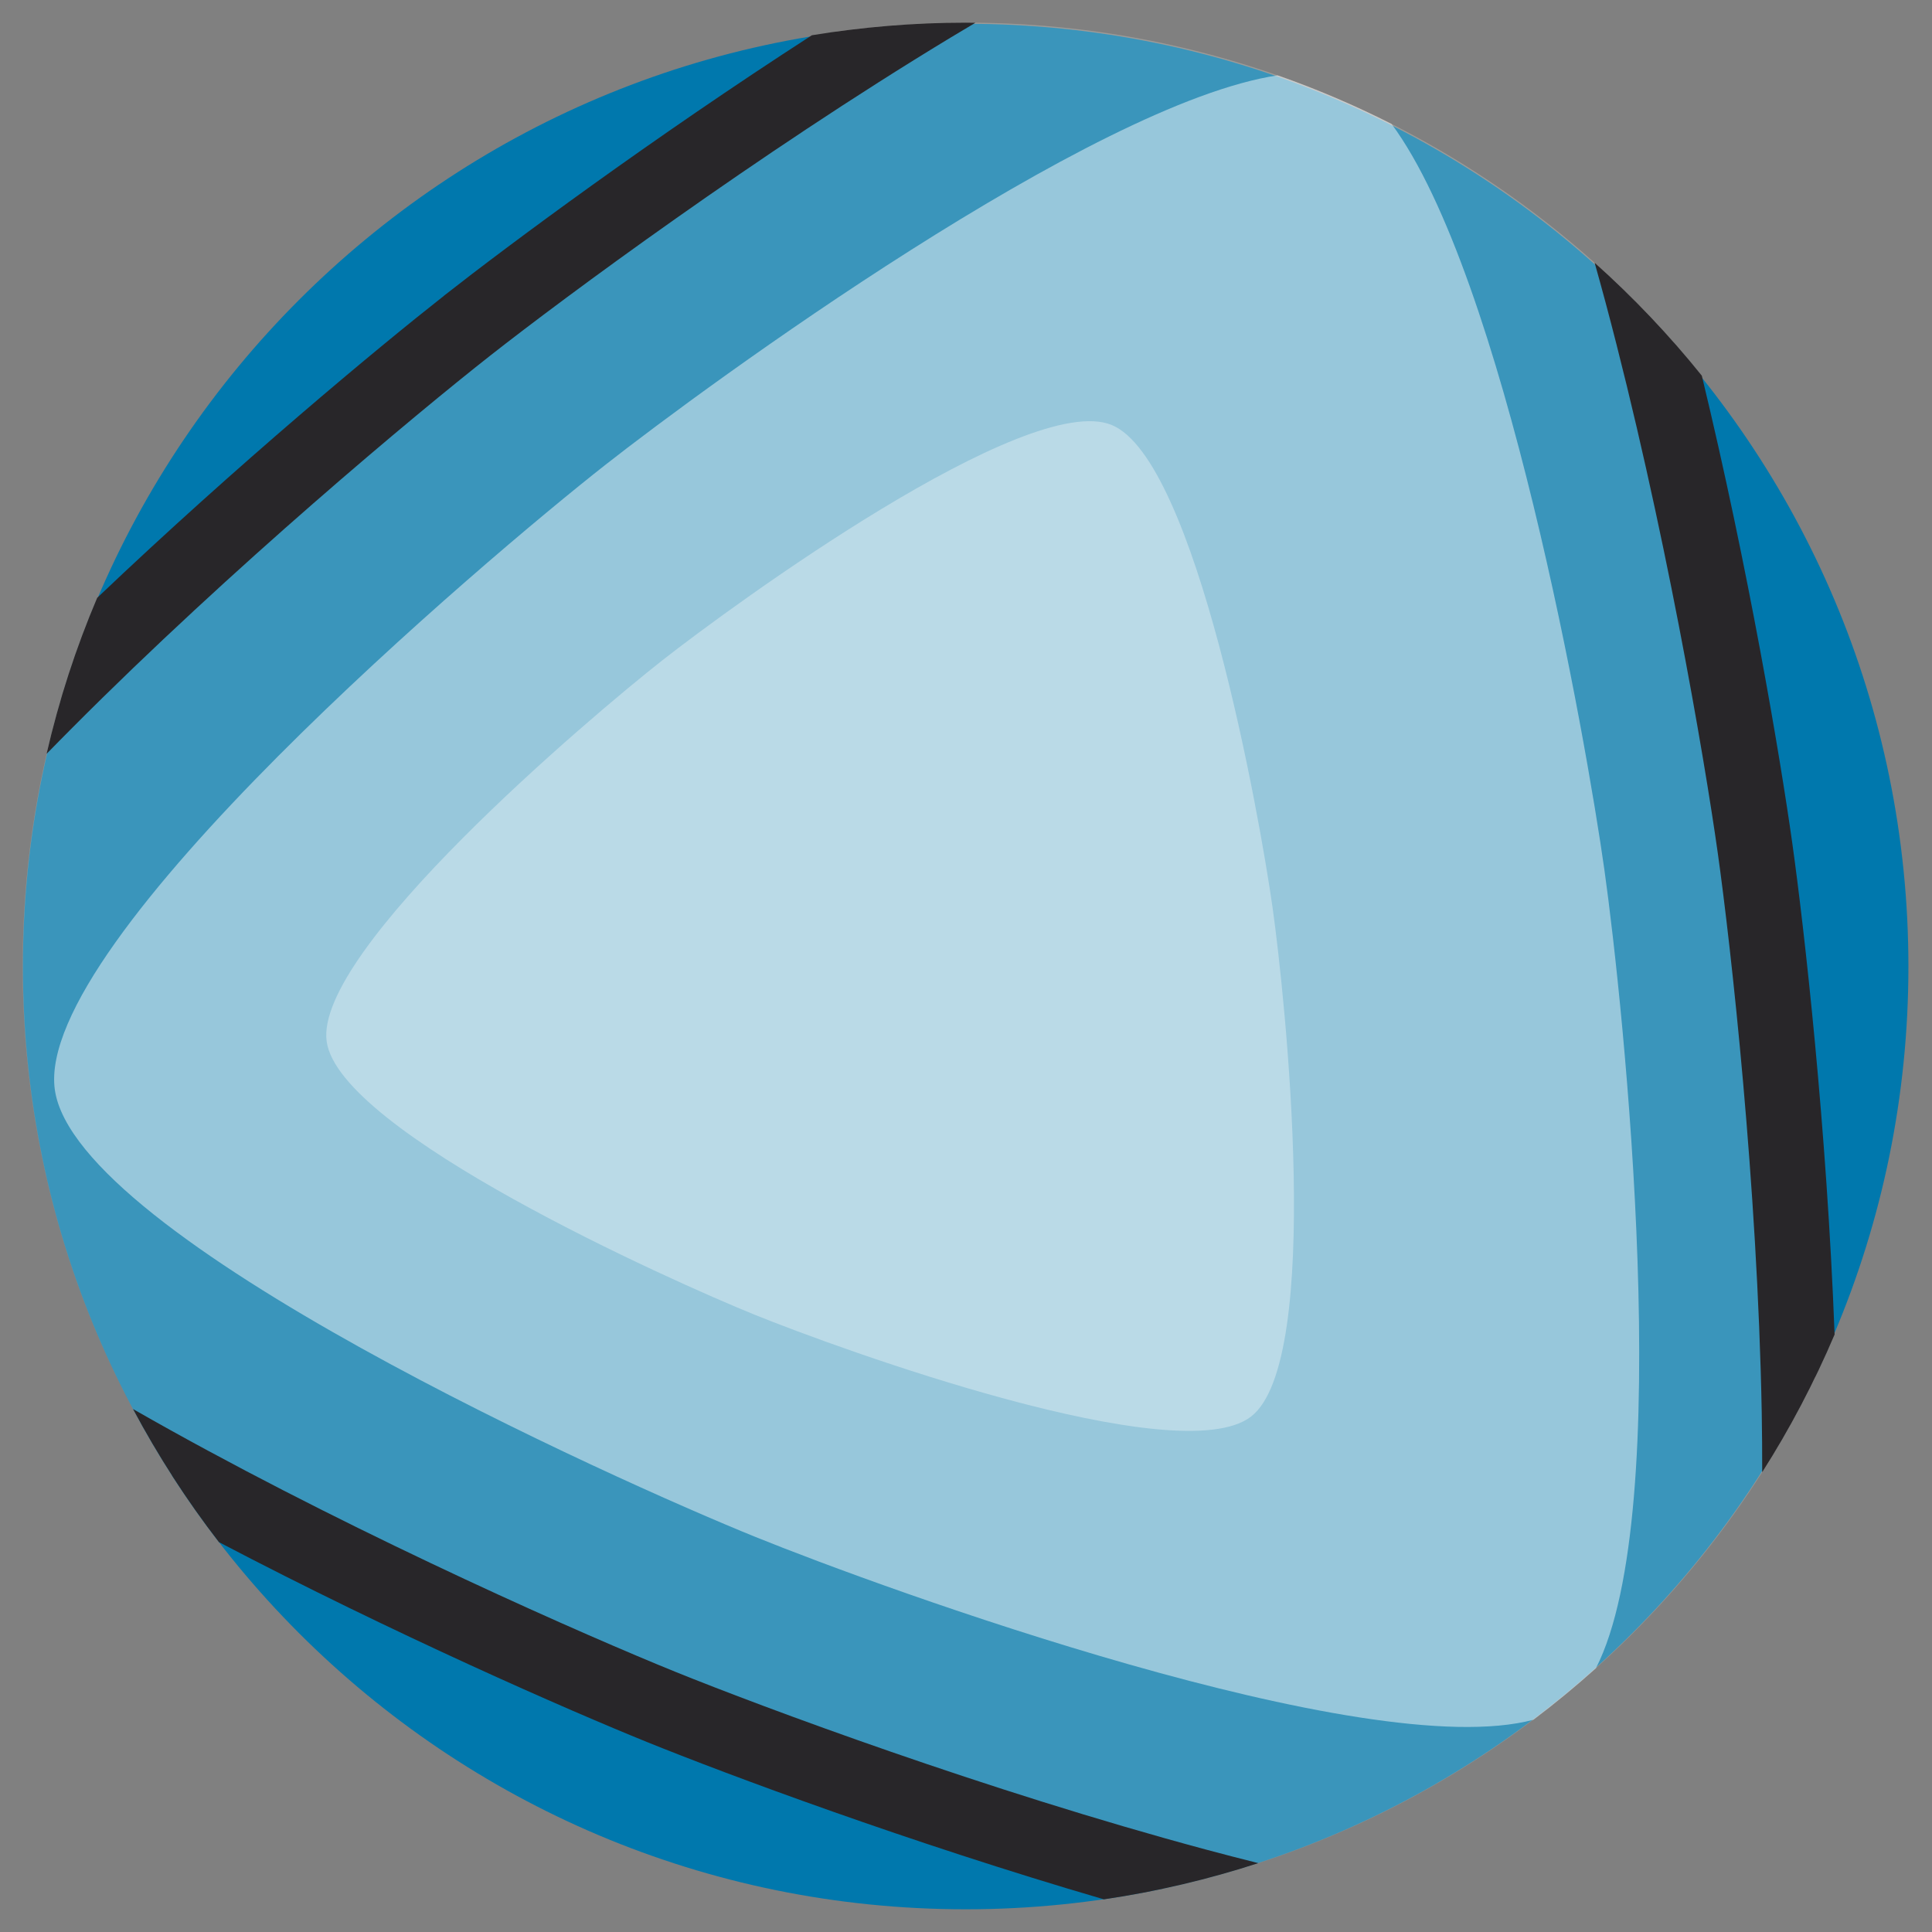<?xml version="1.0" encoding="UTF-8" standalone="no"?>
<!-- Created with Inkscape (http://www.inkscape.org/) -->

<svg
   xmlns:dc="http://purl.org/dc/elements/1.1/"
   xmlns:cc="http://creativecommons.org/ns#"
   xmlns:rdf="http://www.w3.org/1999/02/22-rdf-syntax-ns#"
   xmlns:svg="http://www.w3.org/2000/svg"
   xmlns="http://www.w3.org/2000/svg"
   xmlns:sodipodi="http://sodipodi.sourceforge.net/DTD/sodipodi-0.dtd"
   xmlns:inkscape="http://www.inkscape.org/namespaces/inkscape"
   width="512"
   height="512"
   id="svg2"
   version="1.1"
   inkscape:version="0.48.4 r9939"
   sodipodi:docname="trimage.svg">
  <rect width="100%" height="100%" fill="#808080" stroke="none"/>
  <defs
     id="defs4" />
  <sodipodi:namedview
     id="base"
     pagecolor="#ffffff"
     bordercolor="#666666"
     borderopacity="1.0"
     inkscape:pageopacity="0.0"
     inkscape:pageshadow="2"
     inkscape:zoom="0.24748737"
     inkscape:cx="628.9559"
     inkscape:cy="-81.206625"
     inkscape:document-units="px"
     inkscape:current-layer="layer1"
     showgrid="false"
     inkscape:window-width="1309"
     inkscape:window-height="750"
     inkscape:window-x="55"
     inkscape:window-y="-3"
     inkscape:window-maximized="1" />
  <g
     inkscape:label="Layer 1"
     inkscape:groupmode="layer"
     id="layer1"
     transform="translate(0,-540.362)">
    <path
       sodipodi:type="arc"
       style="fill:#0078ad;fill-rule:evenodd;stroke:none"
       id="path2985"
       sodipodi:cx="202.85715"
       sodipodi:cy="-316.57144"
       sodipodi:rx="360"
       sodipodi:ry="360"
       d="m 562.857,-316.571 c 0,198.823 -161.177,360 -360,360 -198.823,0 -360,-161.177 -360,-360 0,-198.823 161.177,-360 360,-360 198.823,0 360,161.177 360,360 z"
       transform="matrix(0.694,0,0,0.694,115.127,1016.203)" />
    <path
       style="fill:#fff8eb;stroke:none;stroke-width:1px;stroke-linecap:butt;stroke-linejoin:miter;stroke-opacity:1;opacity:0.227"
       d="M 256 6 C 244.357 6 232.907 6.803 221.688 8.344 L 16.062 185.625 C 9.524 207.951 6 231.56 6 256 C 6 305.675 20.487 351.963 45.469 390.875 L 308.344 500.5 C 384.505 484.273 447.834 433.365 481 365.094 L 443.531 90.719 C 397.721 38.784 330.696 6 256 6 z "
       transform="translate(0,540.362)"
       id="path13772" />
    <path
       style="font-size:medium;font-style:normal;font-variant:normal;font-weight:normal;font-stretch:normal;text-indent:0;text-align:start;text-decoration:none;line-height:normal;letter-spacing:normal;word-spacing:normal;text-transform:none;direction:ltr;block-progression:tb;writing-mode:lr-tb;text-anchor:start;baseline-shift:baseline;color:#000000;fill:#282629;fill-opacity:1;stroke:none;stroke-width:13.461;marker:none;visibility:visible;display:inline;overflow:visible;enable-background:accumulate;font-family:Sans;-inkscape-font-specification:Sans;stroke-miterlimit:4;stroke-dasharray:none"
       d="M 256 6 C 242.086 6 228.452 7.158 215.156 9.344 C 172.772 36.692 134.724 64.962 117.688 78.344 L 117.594 78.438 C 100.347 91.989 62.979 122.998 25.75 158.438 C 20.134 171.675 15.627 185.492 12.344 199.781 C 14.58 197.483 16.847 195.195 19.125 192.906 C 61.502 150.331 110.183 109.748 129.906 94.25 C 149.63 78.752 200.564 41.034 251.906 9.969 C 254.104 8.639 256.302 7.335 258.5 6.031 C 257.664 6.023 256.838 6 256 6 z M 422.594 69.625 C 423.587 73.166 424.575 76.73 425.531 80.312 C 441.053 138.461 451.717 201.095 455.219 226 C 458.72 250.905 465.76 314.027 466.875 374.219 C 466.974 379.566 467.002 384.882 467 390.156 C 474.362 378.601 480.775 366.398 486.188 353.656 C 484.117 298.96 478.174 246.211 474.938 223.188 C 471.8 200.87 463.43 150.996 451 99.562 C 442.369 88.817 432.858 78.806 422.594 69.625 z M 35.25 373.406 C 41.869 385.825 49.489 397.628 58.031 408.688 C 104.656 433.123 150.694 453.242 171.469 461.656 C 192.624 470.225 241.029 488.295 292.531 503.344 C 306.589 501.285 320.273 498.047 333.469 493.75 C 328.793 492.579 324.088 491.361 319.375 490.094 C 261.476 474.521 202.162 452.438 178.938 443.031 C 155.713 433.624 97.739 408.188 45.281 379.062 C 41.908 377.189 38.569 375.308 35.25 373.406 z "
       id="path12986"
       transform="translate(0,540.362)" />
    <path
       style="fill:#ffffff;fill-opacity:1;stroke:none;opacity:0.474;stroke-opacity:1;stroke-width:10;stroke-miterlimit:4;stroke-dasharray:none"
       d="M 338.594 19.969 C 289.571 27.293 187.777 101.701 160.312 123.281 C 129.119 147.792 8.994 249.394 14.531 288.781 C 20.069 328.169 163.488 392.435 200.219 407.312 C 234.049 421.015 362.005 467.623 406.375 455.75 C 412.098 451.435 417.612 446.874 422.938 442.094 C 444.281 400.428 430.244 266.527 425.188 230.562 C 420.349 196.149 398.671 73.259 368.781 32.844 C 359.063 27.922 348.991 23.607 338.594 19.969 z "
       transform="translate(0,540.362)"
       id="path12990" />
    <path
       sodipodi:type="star"
       style="opacity:0.336;fill:#ffffff;fill-opacity:1;stroke:none"
       id="path13767"
       sodipodi:sides="3"
       sodipodi:cx="-68.690376"
       sodipodi:cy="219.05576"
       sodipodi:r1="217.16165"
       sodipodi:r2="143.32669"
       sodipodi:arg1="0.77224103"
       sodipodi:arg2="1.8194386"
       inkscape:flatsided="false"
       inkscape:rounded="0.18"
       inkscape:randomized="0"
       d="m 86.873,370.579 c -24.02,24.66 -157.468,-4.132 -190.835,-12.604 -33.366,-8.472 -164.387,-46.827 -173.733,-79.959 -9.347,-33.132 82.313,-134.305 106.333,-158.966 C -147.342,94.39 -48.616,0.101 -15.249,8.572 18.117,17.044 59.906,147.01 69.253,180.142 78.599,213.274 110.893,345.918 86.873,370.579 z"
       transform="matrix(0.696,0.095,-0.094,0.699,305.983,648.423)"
       inkscape:transform-center-x="28.511429"
       inkscape:transform-center-y="-10.705325" />
  </g>
</svg>
